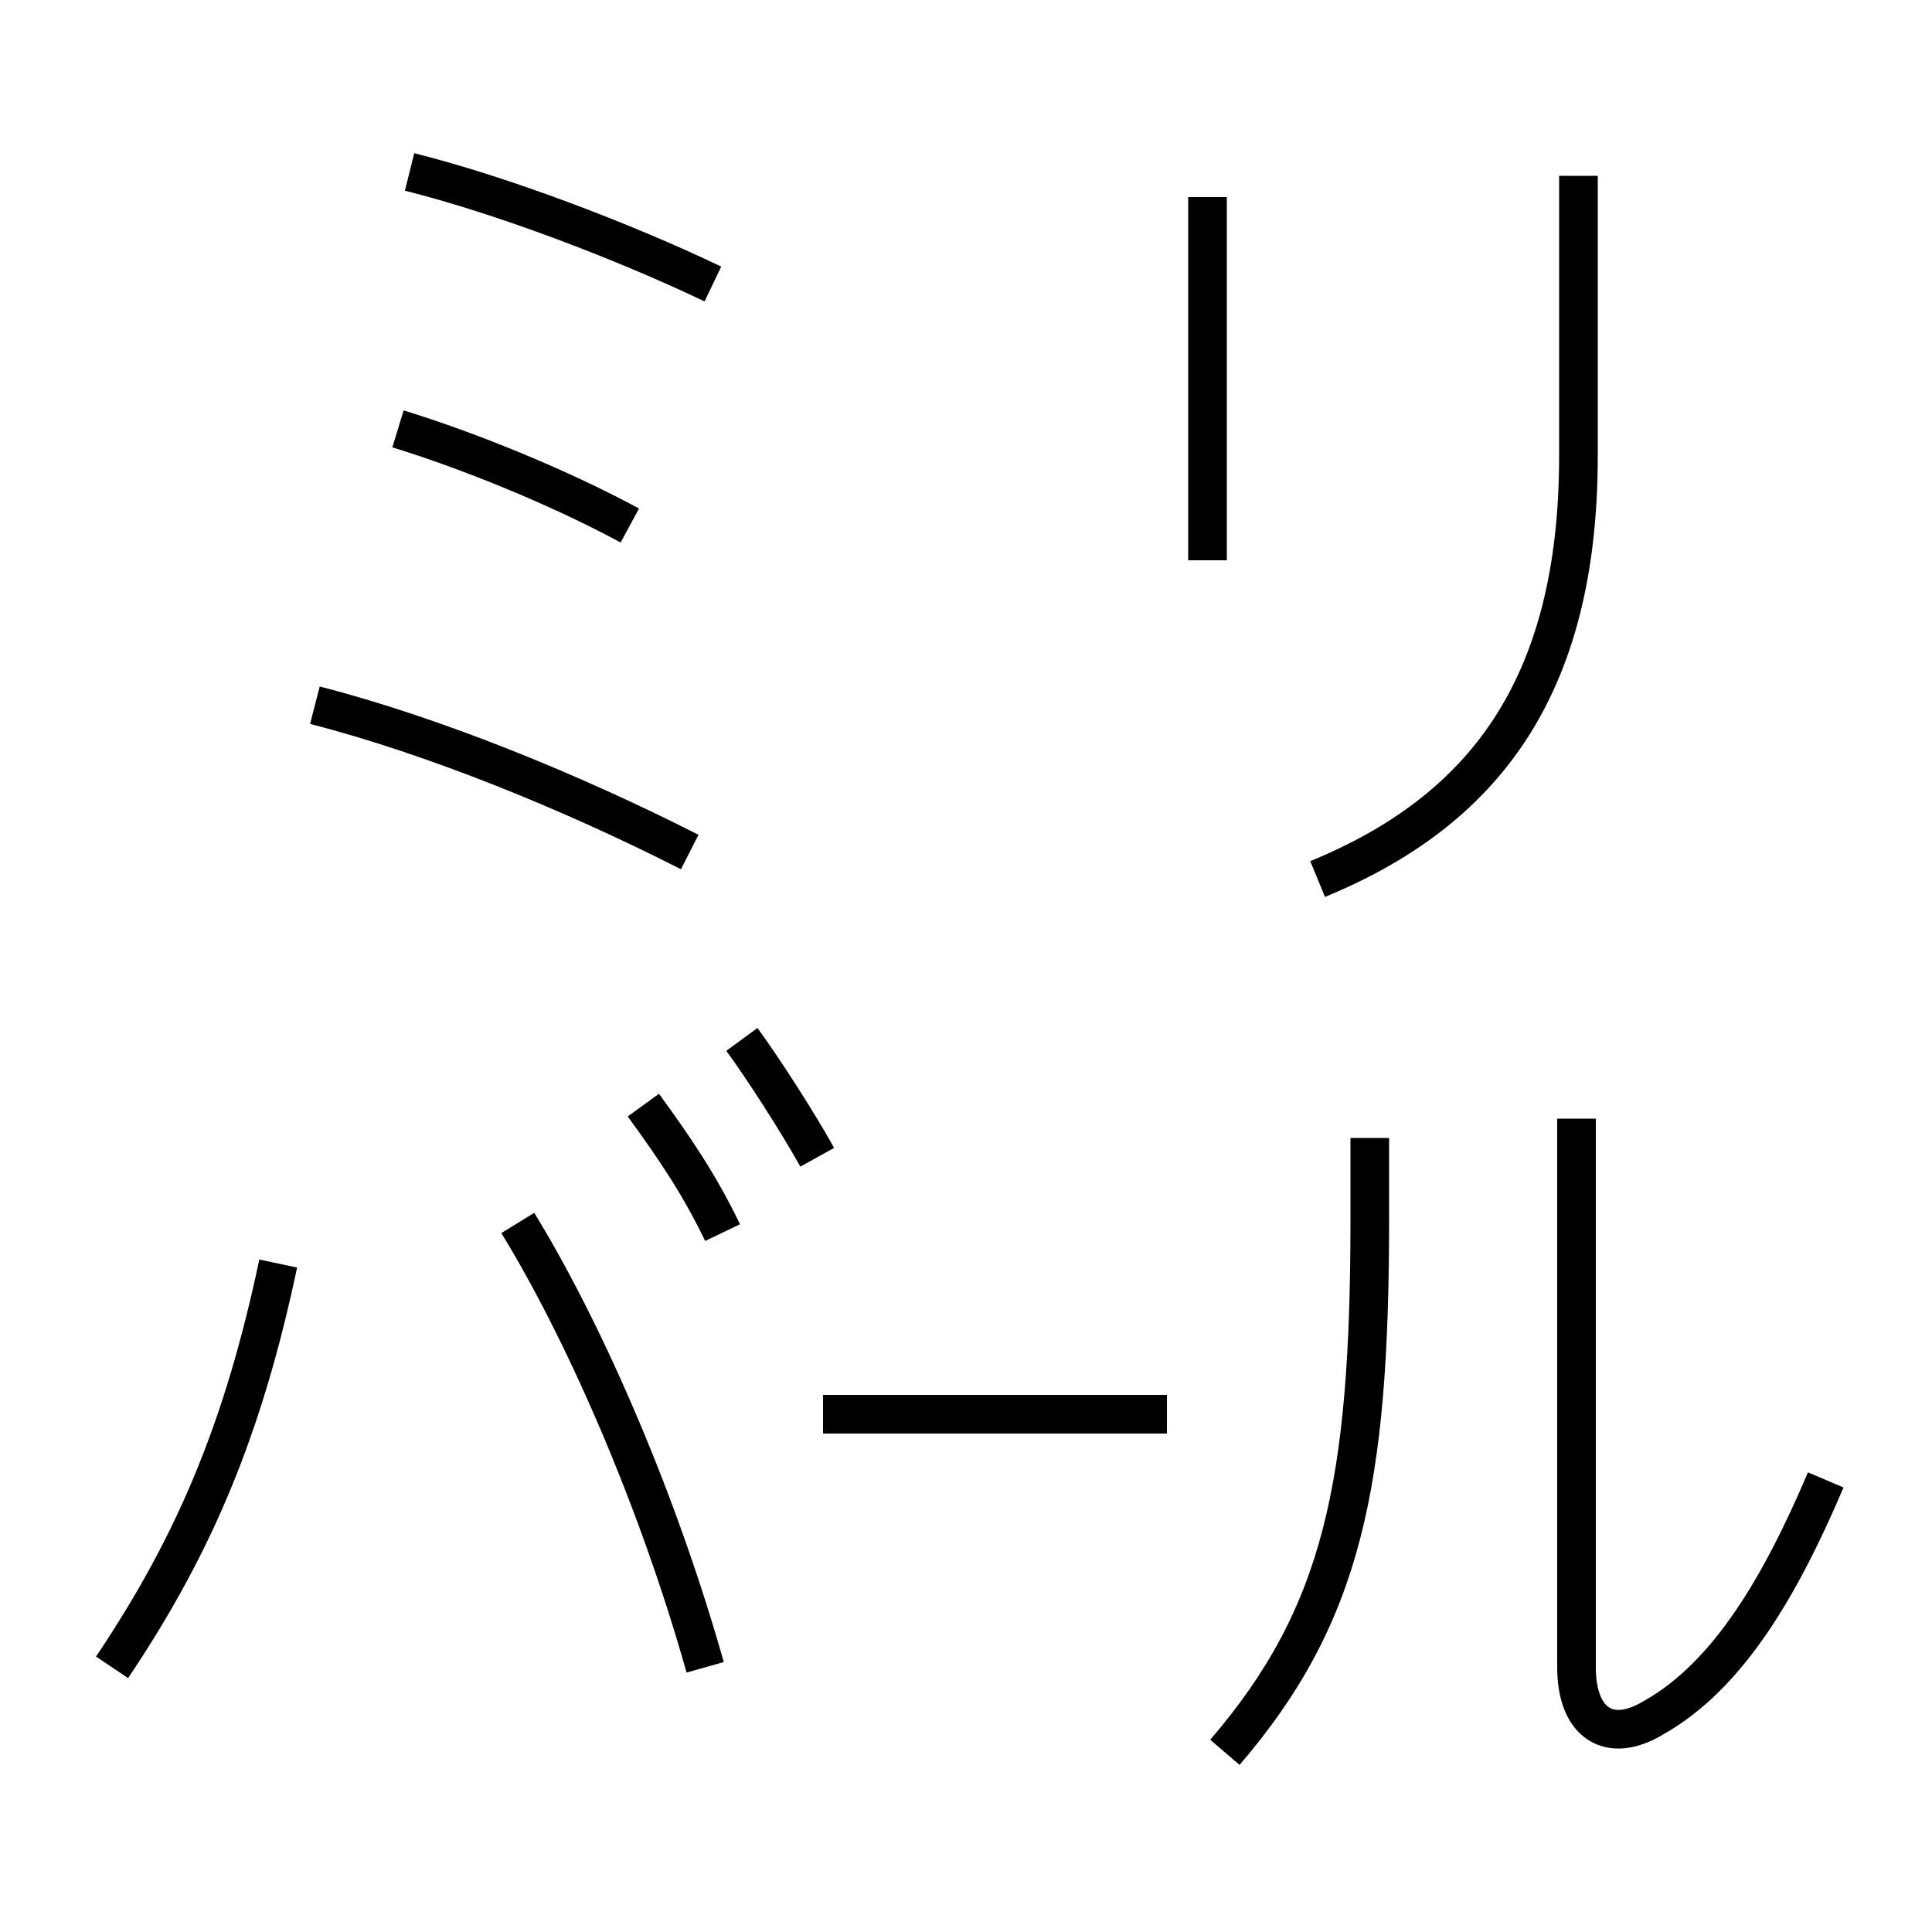 <?xml version='1.0' encoding='utf8'?>
<svg viewBox="0.0 -6.0 50.0 50.0" version="1.1" xmlns="http://www.w3.org/2000/svg">
<rect x="0.0" y="-6.0" width="50.0" height="50.0" fill="#808080" stroke="none"/>
<rect x="-1000" y="-1000" width="2000" height="2000" stroke="white" fill="white"/>
<g style="fill:white;stroke:#000000;  stroke-width:1">
<path d="M 34.1 -21.25 C 38.35 -23.0 40.85 -26.15 40.85 -32.2 L 40.85 -39.45 M 31.25 -29.5 L 31.25 -38.9 M 2.9 -0.85 C 5.05 -4.05 6.3 -7.05 7.2 -11.3 M 13.4 -12.35 C 15.0 -9.75 16.95 -5.45 18.25 -0.85 M 21.3 -7.4 L 30.2 -7.4 M 47.25 -5.7 C 46.1 -3.0 44.75 -0.65 42.8 0.45 C 41.65 1.15 40.8 0.6 40.8 -0.85 L 40.8 -15.05 M 31.7 1.35 C 34.75 -2.2 35.45 -5.6 35.45 -12.45 L 35.45 -14.55 M 17.85 -21.95 C 14.8 -23.5 11.25 -24.95 8.15 -25.75 M 16.3 -30.4 C 14.45 -31.4 12.1 -32.35 10.3 -32.9 M 18.45 -36.65 C 16.15 -37.75 13.0 -38.95 10.6 -39.55 M 16.65 -15.4 C 17.45 -14.3 18.1 -13.35 18.7 -12.1 M 19.2 -17.1 C 19.75 -16.35 20.65 -14.95 21.15 -14.05" transform="translate(0.0 38.0)" />
</g>
</svg>